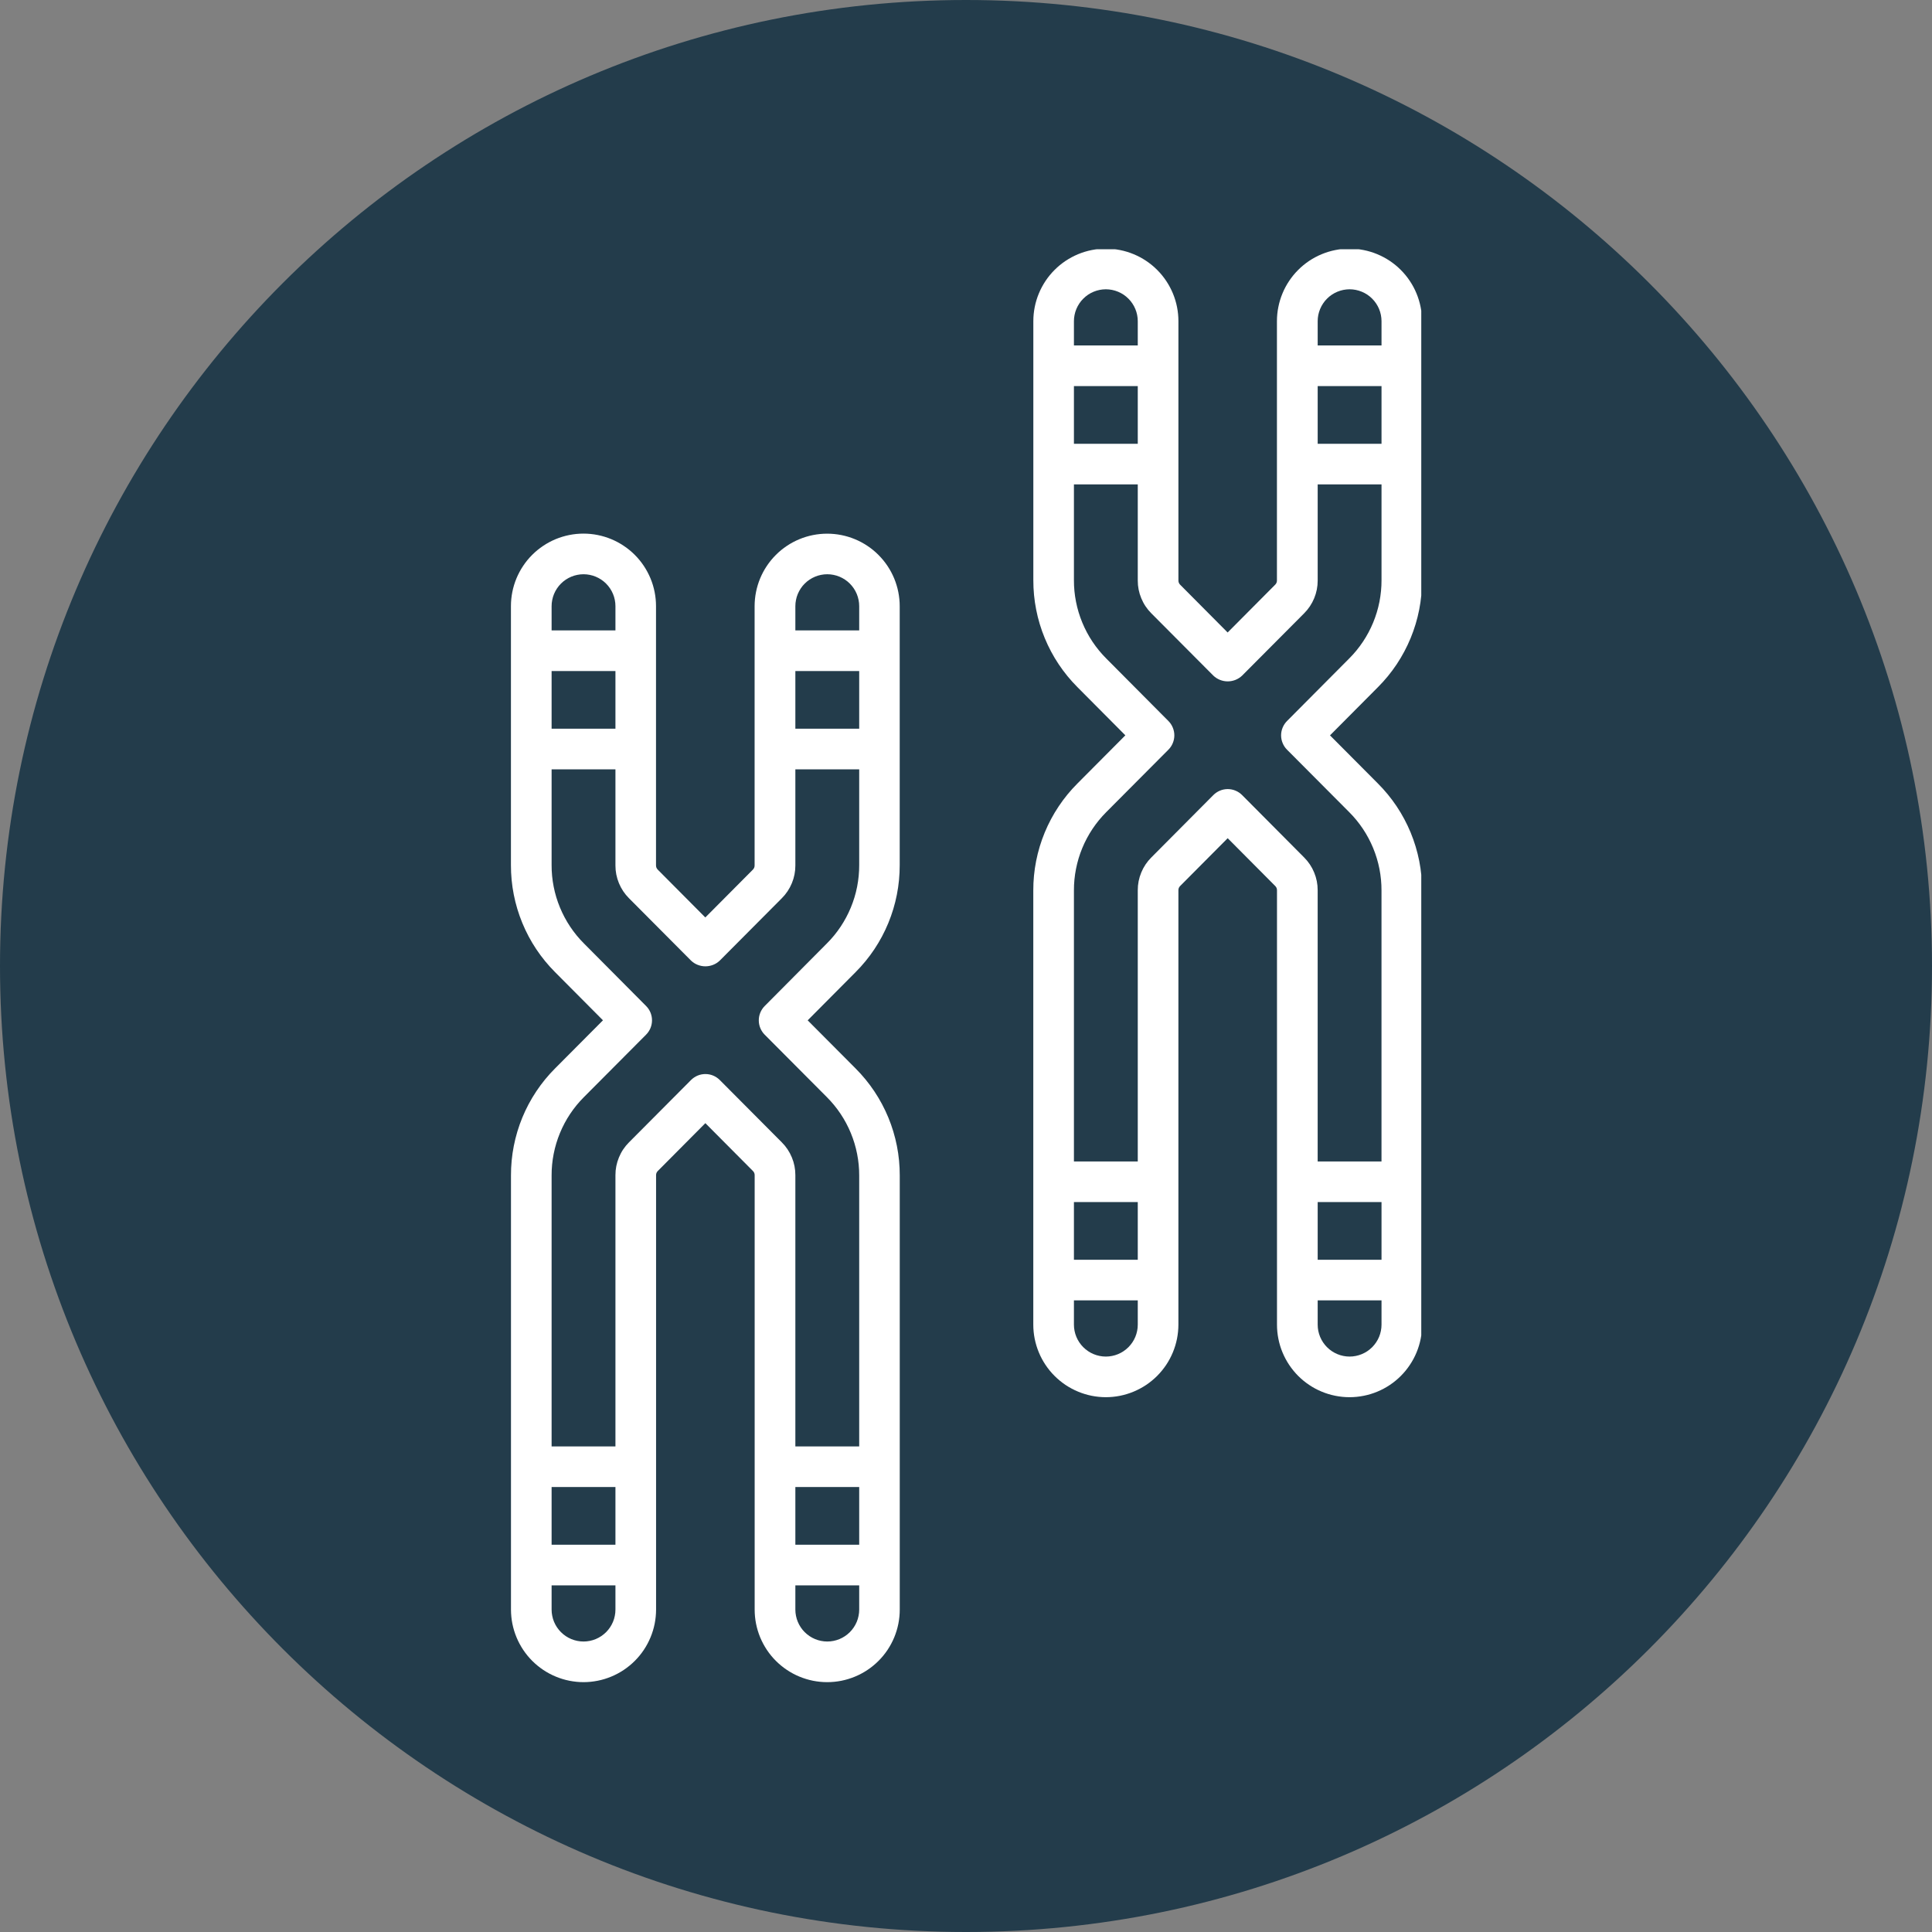 <svg xmlns="http://www.w3.org/2000/svg" xmlns:xlink="http://www.w3.org/1999/xlink" width="500" zoomAndPan="magnify" viewBox="0 0 375 375" height="500" preserveAspectRatio="xMidYMid meet" version="1.0"><rect x="0" y="0" width="375" height="375" fill="#808080" stroke="none"/><defs><clipPath id="0f5709c154"><path d="M 187.5 0 C 83.945 0 0 83.945 0 187.5 C 0 291.055 83.945 375 187.5 375 C 291.055 375 375 291.055 375 187.5 C 375 83.945 291.055 0 187.5 0 Z M 187.5 0 " clip-rule="nonzero"/></clipPath><clipPath id="e2fcd2db92"><path d="M 0 0 L 375 0 L 375 375 L 0 375 Z M 0 0 " clip-rule="nonzero"/></clipPath><clipPath id="1fbe5854cb"><path d="M 187.5 0 C 83.945 0 0 83.945 0 187.5 C 0 291.055 83.945 375 187.5 375 C 291.055 375 375 291.055 375 187.5 C 375 83.945 291.055 0 187.5 0 Z M 187.5 0 " clip-rule="nonzero"/></clipPath><clipPath id="5e3f98f51f"><rect x="0" width="375" y="0" height="375"/></clipPath><clipPath id="55f777cee4"><path d="M 200 48.379 L 275.867 48.379 L 275.867 272 L 200 272 Z M 200 48.379 " clip-rule="nonzero"/></clipPath><clipPath id="a26da1bba3"><path d="M 99 103 L 175 103 L 175 326.629 L 99 326.629 Z M 99 103 " clip-rule="nonzero"/></clipPath></defs><g clip-path="url(#0f5709c154)"><g transform="matrix(1, 0, 0, 1, 0, 0)"><g clip-path="url(#5e3f98f51f)"><g clip-path="url(#e2fcd2db92)"><g clip-path="url(#1fbe5854cb)"><rect x="-82.5" width="540" fill="#233c4b" height="540" y="-82.5" fill-opacity="1"/></g></g></g></g></g><g clip-path="url(#55f777cee4)"><path fill="#ffffff" d="M 214.645 271.195 C 215.57 271.191 216.484 271.102 217.391 270.922 C 218.297 270.738 219.176 270.473 220.031 270.117 C 220.883 269.762 221.695 269.328 222.465 268.816 C 223.23 268.301 223.941 267.719 224.598 267.066 C 225.25 266.41 225.832 265.699 226.348 264.934 C 226.859 264.164 227.297 263.352 227.648 262.5 C 228.004 261.645 228.27 260.766 228.453 259.859 C 228.633 258.953 228.723 258.035 228.727 257.113 L 228.727 172.789 C 228.727 172.473 228.836 172.207 229.055 171.984 L 238.293 162.695 L 247.531 171.984 C 247.75 172.207 247.859 172.473 247.863 172.789 L 247.863 257.113 C 247.863 258.039 247.953 258.953 248.133 259.859 C 248.312 260.766 248.578 261.648 248.934 262.5 C 249.289 263.355 249.723 264.168 250.234 264.934 C 250.75 265.703 251.332 266.414 251.984 267.07 C 252.641 267.723 253.352 268.309 254.121 268.82 C 254.887 269.336 255.699 269.77 256.555 270.121 C 257.406 270.477 258.289 270.742 259.195 270.922 C 260.102 271.102 261.02 271.195 261.941 271.195 C 262.867 271.195 263.781 271.102 264.691 270.922 C 265.598 270.742 266.477 270.477 267.332 270.121 C 268.184 269.77 268.996 269.336 269.766 268.82 C 270.535 268.309 271.246 267.723 271.898 267.07 C 272.555 266.414 273.137 265.703 273.648 264.934 C 274.164 264.168 274.598 263.355 274.953 262.5 C 275.305 261.648 275.574 260.766 275.754 259.859 C 275.934 258.953 276.023 258.039 276.023 257.113 L 276.023 172.852 C 276.027 170.922 275.844 169.012 275.473 167.117 C 275.098 165.227 274.543 163.387 273.809 161.602 C 273.07 159.82 272.168 158.125 271.098 156.52 C 270.023 154.914 268.805 153.43 267.441 152.066 L 258.152 142.734 L 267.453 133.383 C 268.816 132.02 270.031 130.535 271.102 128.93 C 272.168 127.324 273.07 125.633 273.805 123.852 C 274.539 122.066 275.094 120.23 275.465 118.34 C 275.836 116.445 276.02 114.535 276.016 112.609 L 276.016 62.348 C 276.016 61.422 275.926 60.504 275.742 59.598 C 275.562 58.691 275.297 57.812 274.941 56.957 C 274.59 56.102 274.156 55.293 273.641 54.523 C 273.129 53.754 272.543 53.043 271.891 52.391 C 271.238 51.734 270.523 51.152 269.758 50.637 C 268.988 50.125 268.176 49.691 267.32 49.336 C 266.469 48.984 265.586 48.715 264.68 48.535 C 263.773 48.355 262.859 48.266 261.934 48.266 C 261.008 48.266 260.094 48.355 259.188 48.535 C 258.281 48.715 257.398 48.984 256.547 49.336 C 255.691 49.691 254.879 50.125 254.109 50.637 C 253.344 51.152 252.629 51.734 251.977 52.391 C 251.324 53.043 250.738 53.754 250.227 54.523 C 249.711 55.293 249.277 56.102 248.926 56.957 C 248.57 57.812 248.305 58.691 248.125 59.598 C 247.941 60.504 247.852 61.422 247.852 62.348 L 247.852 112.676 C 247.852 112.988 247.742 113.254 247.52 113.48 L 238.285 122.766 L 229.062 113.488 C 228.844 113.266 228.734 112.996 228.73 112.684 L 228.73 62.348 C 228.73 61.422 228.641 60.504 228.461 59.598 C 228.281 58.691 228.016 57.812 227.66 56.957 C 227.305 56.102 226.871 55.293 226.359 54.523 C 225.844 53.754 225.262 53.043 224.609 52.391 C 223.953 51.734 223.242 51.152 222.473 50.637 C 221.707 50.125 220.895 49.691 220.039 49.336 C 219.184 48.984 218.305 48.715 217.398 48.535 C 216.492 48.355 215.574 48.266 214.652 48.266 C 213.727 48.266 212.812 48.355 211.902 48.535 C 210.996 48.715 210.117 48.984 209.262 49.336 C 208.41 49.691 207.598 50.125 206.828 50.637 C 206.059 51.152 205.348 51.734 204.695 52.391 C 204.039 53.043 203.457 53.754 202.941 54.523 C 202.43 55.293 201.996 56.102 201.641 56.957 C 201.289 57.812 201.02 58.691 200.84 59.598 C 200.66 60.504 200.57 61.422 200.57 62.348 L 200.57 112.602 C 200.566 114.531 200.746 116.441 201.121 118.332 C 201.492 120.223 202.043 122.059 202.781 123.844 C 203.516 125.625 204.414 127.32 205.484 128.922 C 206.555 130.527 207.77 132.012 209.133 133.375 L 218.43 142.727 L 209.145 152.059 C 207.777 153.426 206.559 154.91 205.488 156.516 C 204.418 158.117 203.516 159.812 202.777 161.598 C 202.043 163.379 201.488 165.219 201.113 167.113 C 200.742 169.004 200.555 170.918 200.562 172.848 L 200.562 257.105 C 200.562 258.031 200.652 258.945 200.832 259.852 C 201.016 260.762 201.281 261.641 201.637 262.496 C 201.988 263.348 202.422 264.16 202.938 264.93 C 203.449 265.699 204.035 266.41 204.688 267.062 C 205.344 267.719 206.055 268.301 206.82 268.816 C 207.59 269.328 208.402 269.762 209.258 270.117 C 210.109 270.473 210.992 270.738 211.898 270.922 C 212.805 271.102 213.719 271.191 214.645 271.195 Z M 214.645 263.309 C 214.238 263.309 213.836 263.27 213.438 263.188 C 213.039 263.109 212.648 262.992 212.273 262.836 C 211.898 262.68 211.543 262.488 211.203 262.262 C 210.867 262.035 210.555 261.777 210.266 261.492 C 209.977 261.203 209.723 260.891 209.496 260.555 C 209.27 260.215 209.078 259.859 208.922 259.484 C 208.766 259.105 208.648 258.719 208.57 258.32 C 208.488 257.922 208.449 257.52 208.449 257.113 L 208.449 252.402 L 220.84 252.402 L 220.84 257.113 C 220.84 257.52 220.801 257.922 220.719 258.32 C 220.641 258.719 220.523 259.105 220.367 259.484 C 220.211 259.859 220.02 260.215 219.793 260.555 C 219.566 260.891 219.312 261.203 219.023 261.492 C 218.734 261.777 218.422 262.035 218.086 262.262 C 217.746 262.488 217.391 262.68 217.016 262.836 C 216.637 262.992 216.25 263.109 215.852 263.188 C 215.453 263.27 215.051 263.309 214.645 263.309 Z M 208.449 233.32 L 220.84 233.32 L 220.84 244.52 L 208.449 244.52 Z M 268.152 244.52 L 255.762 244.52 L 255.762 233.32 L 268.152 233.32 Z M 261.957 263.309 C 261.551 263.309 261.148 263.27 260.746 263.188 C 260.348 263.109 259.961 262.992 259.586 262.836 C 259.211 262.68 258.855 262.488 258.516 262.262 C 258.176 262.035 257.863 261.777 257.578 261.492 C 257.289 261.203 257.031 260.891 256.809 260.555 C 256.582 260.215 256.391 259.859 256.234 259.484 C 256.078 259.105 255.961 258.719 255.879 258.32 C 255.801 257.922 255.762 257.52 255.762 257.113 L 255.762 252.402 L 268.152 252.402 L 268.152 257.113 C 268.152 257.52 268.109 257.922 268.031 258.32 C 267.953 258.719 267.836 259.105 267.68 259.484 C 267.523 259.859 267.332 260.215 267.105 260.555 C 266.879 260.891 266.621 261.203 266.336 261.492 C 266.047 261.777 265.734 262.035 265.398 262.262 C 265.059 262.488 264.703 262.68 264.324 262.836 C 263.949 262.992 263.562 263.109 263.164 263.188 C 262.766 263.27 262.363 263.309 261.957 263.309 Z M 255.762 74.938 L 268.152 74.938 L 268.152 86.137 L 255.762 86.137 Z M 261.957 56.148 C 262.363 56.152 262.766 56.191 263.164 56.27 C 263.562 56.352 263.949 56.469 264.324 56.625 C 264.703 56.781 265.059 56.969 265.398 57.195 C 265.734 57.422 266.047 57.68 266.336 57.969 C 266.621 58.254 266.879 58.566 267.105 58.906 C 267.332 59.242 267.523 59.602 267.68 59.977 C 267.836 60.352 267.953 60.738 268.031 61.137 C 268.109 61.535 268.152 61.938 268.152 62.348 L 268.152 67.051 L 255.762 67.051 L 255.762 62.348 C 255.762 61.938 255.801 61.535 255.879 61.137 C 255.961 60.738 256.078 60.352 256.234 59.977 C 256.391 59.602 256.582 59.242 256.809 58.906 C 257.031 58.566 257.289 58.254 257.578 57.969 C 257.863 57.68 258.176 57.422 258.516 57.195 C 258.855 56.969 259.211 56.781 259.586 56.625 C 259.961 56.469 260.348 56.352 260.746 56.27 C 261.148 56.191 261.551 56.152 261.957 56.148 Z M 208.449 74.938 L 220.84 74.938 L 220.84 86.137 L 208.449 86.137 Z M 214.645 56.148 C 215.051 56.152 215.453 56.191 215.852 56.27 C 216.25 56.352 216.637 56.469 217.016 56.625 C 217.391 56.781 217.746 56.969 218.086 57.195 C 218.422 57.422 218.734 57.68 219.023 57.969 C 219.312 58.254 219.566 58.566 219.793 58.906 C 220.02 59.242 220.211 59.602 220.367 59.977 C 220.523 60.352 220.641 60.738 220.719 61.137 C 220.801 61.535 220.84 61.938 220.84 62.348 L 220.84 67.051 L 208.449 67.051 L 208.449 62.348 C 208.449 61.938 208.488 61.535 208.57 61.137 C 208.648 60.738 208.766 60.352 208.922 59.977 C 209.078 59.602 209.27 59.242 209.496 58.906 C 209.723 58.566 209.977 58.254 210.266 57.969 C 210.555 57.68 210.867 57.422 211.203 57.195 C 211.543 56.969 211.898 56.781 212.273 56.625 C 212.648 56.469 213.039 56.352 213.438 56.27 C 213.836 56.191 214.238 56.152 214.645 56.148 Z M 214.73 157.625 L 226.789 145.512 C 227.156 145.145 227.441 144.719 227.637 144.234 C 227.836 143.754 227.938 143.254 227.938 142.73 C 227.938 142.211 227.836 141.711 227.637 141.227 C 227.441 140.746 227.156 140.32 226.789 139.949 L 214.727 127.816 C 213.727 126.816 212.836 125.73 212.051 124.555 C 211.27 123.383 210.609 122.141 210.07 120.836 C 209.531 119.531 209.125 118.184 208.852 116.801 C 208.578 115.414 208.445 114.016 208.449 112.602 L 208.449 94.023 L 220.84 94.023 L 220.84 112.676 C 220.836 113.867 221.062 115.016 221.52 116.121 C 221.973 117.223 222.625 118.199 223.469 119.043 L 235.508 131.137 C 235.883 131.496 236.312 131.77 236.797 131.965 C 237.277 132.156 237.781 132.254 238.301 132.254 C 238.82 132.254 239.32 132.156 239.805 131.965 C 240.285 131.77 240.719 131.496 241.094 131.137 L 253.133 119.043 C 253.977 118.199 254.625 117.223 255.082 116.121 C 255.539 115.016 255.766 113.867 255.762 112.676 L 255.762 94.023 L 268.152 94.023 L 268.152 112.602 C 268.156 114.016 268.02 115.414 267.75 116.801 C 267.477 118.184 267.07 119.531 266.531 120.836 C 265.992 122.141 265.332 123.383 264.547 124.555 C 263.766 125.73 262.875 126.816 261.875 127.816 L 249.809 139.949 C 249.441 140.32 249.16 140.746 248.961 141.227 C 248.762 141.711 248.66 142.211 248.66 142.73 C 248.66 143.254 248.762 143.754 248.961 144.234 C 249.16 144.719 249.441 145.145 249.809 145.512 L 261.867 157.621 C 262.867 158.621 263.758 159.711 264.543 160.883 C 265.328 162.059 265.988 163.301 266.527 164.605 C 267.066 165.914 267.473 167.258 267.746 168.645 C 268.02 170.031 268.152 171.434 268.148 172.848 L 268.148 225.438 L 255.758 225.438 L 255.758 172.789 C 255.762 171.594 255.535 170.449 255.078 169.348 C 254.625 168.246 253.973 167.273 253.133 166.434 L 241.094 154.324 C 240.91 154.141 240.711 153.977 240.496 153.832 C 240.281 153.688 240.055 153.562 239.812 153.465 C 239.574 153.363 239.328 153.289 239.07 153.238 C 238.816 153.188 238.559 153.16 238.301 153.16 C 238.039 153.16 237.785 153.188 237.527 153.238 C 237.273 153.289 237.027 153.363 236.789 153.465 C 236.547 153.562 236.32 153.688 236.105 153.832 C 235.891 153.977 235.691 154.141 235.508 154.324 L 223.469 166.434 C 222.625 167.277 221.973 168.25 221.52 169.352 C 221.062 170.457 220.836 171.605 220.84 172.797 L 220.84 225.438 L 208.449 225.438 L 208.449 172.848 C 208.445 171.434 208.578 170.031 208.852 168.648 C 209.125 167.262 209.531 165.914 210.07 164.609 C 210.609 163.301 211.273 162.062 212.055 160.887 C 212.84 159.711 213.734 158.625 214.73 157.625 Z M 214.73 157.625 " fill-opacity="1" fill-rule="nonzero"/></g><g clip-path="url(#a26da1bba3)"><path fill="#ffffff" d="M 113.262 326.504 C 114.188 326.504 115.102 326.41 116.008 326.23 C 116.914 326.051 117.793 325.781 118.648 325.426 C 119.5 325.074 120.312 324.641 121.082 324.125 C 121.848 323.613 122.559 323.027 123.215 322.375 C 123.867 321.723 124.453 321.012 124.965 320.242 C 125.48 319.473 125.914 318.66 126.266 317.809 C 126.621 316.953 126.887 316.074 127.07 315.168 C 127.25 314.262 127.34 313.348 127.344 312.422 L 127.344 228.098 C 127.344 227.785 127.453 227.516 127.676 227.293 L 136.91 218.004 L 146.148 227.293 C 146.367 227.516 146.48 227.785 146.48 228.098 L 146.48 312.422 C 146.48 313.348 146.57 314.262 146.75 315.168 C 146.93 316.074 147.199 316.957 147.551 317.812 C 147.906 318.664 148.34 319.477 148.852 320.246 C 149.367 321.016 149.949 321.727 150.602 322.379 C 151.258 323.031 151.969 323.617 152.738 324.129 C 153.508 324.645 154.316 325.078 155.172 325.43 C 156.027 325.785 156.906 326.051 157.812 326.234 C 158.719 326.414 159.637 326.504 160.559 326.504 C 161.484 326.504 162.402 326.414 163.309 326.234 C 164.215 326.051 165.094 325.785 165.949 325.43 C 166.805 325.078 167.613 324.645 168.383 324.129 C 169.152 323.617 169.863 323.031 170.516 322.379 C 171.172 321.727 171.754 321.016 172.27 320.246 C 172.781 319.477 173.215 318.664 173.57 317.812 C 173.922 316.957 174.191 316.074 174.371 315.168 C 174.551 314.262 174.641 313.348 174.641 312.422 L 174.641 228.164 C 174.645 226.234 174.461 224.32 174.09 222.43 C 173.715 220.535 173.16 218.695 172.426 216.914 C 171.688 215.129 170.785 213.434 169.715 211.832 C 168.641 210.227 167.426 208.742 166.059 207.375 L 156.77 198.047 L 166.07 188.691 C 167.434 187.328 168.648 185.844 169.719 184.238 C 170.785 182.637 171.688 180.941 172.422 179.16 C 173.156 177.379 173.711 175.539 174.082 173.648 C 174.453 171.758 174.637 169.848 174.633 167.918 L 174.633 117.656 C 174.633 116.73 174.539 115.816 174.359 114.91 C 174.18 114.004 173.91 113.125 173.559 112.27 C 173.203 111.418 172.77 110.605 172.254 109.836 C 171.742 109.07 171.156 108.359 170.504 107.707 C 169.852 107.051 169.141 106.469 168.371 105.957 C 167.602 105.441 166.793 105.008 165.938 104.656 C 165.082 104.301 164.203 104.035 163.297 103.855 C 162.391 103.676 161.477 103.586 160.551 103.586 C 159.629 103.586 158.711 103.676 157.805 103.855 C 156.898 104.035 156.02 104.301 155.164 104.656 C 154.312 105.008 153.5 105.441 152.73 105.957 C 151.961 106.469 151.25 107.051 150.598 107.707 C 149.945 108.359 149.359 109.07 148.848 109.836 C 148.332 110.605 147.898 111.418 147.543 112.27 C 147.191 113.125 146.922 114.004 146.742 114.91 C 146.562 115.816 146.473 116.73 146.469 117.656 L 146.469 167.984 C 146.469 168.297 146.359 168.566 146.141 168.789 L 136.902 178.078 L 127.664 168.789 C 127.445 168.566 127.336 168.297 127.332 167.984 L 127.332 117.656 C 127.332 116.73 127.242 115.816 127.062 114.91 C 126.883 114 126.617 113.121 126.262 112.266 C 125.906 111.414 125.473 110.602 124.961 109.832 C 124.445 109.062 123.863 108.352 123.211 107.699 C 122.555 107.047 121.844 106.461 121.074 105.949 C 120.309 105.434 119.496 105 118.641 104.645 C 117.789 104.293 116.906 104.027 116 103.844 C 115.094 103.664 114.176 103.574 113.254 103.574 C 112.328 103.574 111.414 103.664 110.508 103.844 C 109.598 104.027 108.719 104.293 107.863 104.645 C 107.012 105 106.199 105.434 105.43 105.949 C 104.66 106.461 103.949 107.047 103.297 107.699 C 102.641 108.352 102.059 109.062 101.547 109.832 C 101.031 110.602 100.598 111.414 100.242 112.266 C 99.891 113.121 99.621 114 99.441 114.91 C 99.262 115.816 99.172 116.73 99.172 117.656 L 99.172 167.91 C 99.168 169.84 99.352 171.75 99.723 173.641 C 100.094 175.531 100.648 177.371 101.383 179.152 C 102.117 180.934 103.016 182.629 104.086 184.234 C 105.156 185.836 106.371 187.32 107.734 188.688 L 117.035 198.039 L 107.746 207.371 C 106.383 208.734 105.164 210.223 104.094 211.828 C 103.023 213.434 102.121 215.129 101.387 216.91 C 100.652 218.695 100.102 220.535 99.727 222.43 C 99.355 224.32 99.176 226.234 99.18 228.164 L 99.18 312.422 C 99.184 313.348 99.273 314.262 99.453 315.168 C 99.637 316.074 99.902 316.953 100.258 317.809 C 100.609 318.66 101.047 319.473 101.559 320.242 C 102.074 321.012 102.656 321.723 103.309 322.375 C 103.965 323.027 104.676 323.613 105.441 324.125 C 106.211 324.641 107.023 325.074 107.875 325.426 C 108.73 325.781 109.609 326.051 110.516 326.23 C 111.422 326.41 112.336 326.504 113.262 326.504 Z M 113.262 318.617 C 112.855 318.617 112.453 318.578 112.055 318.496 C 111.656 318.418 111.27 318.301 110.891 318.145 C 110.516 317.988 110.16 317.797 109.82 317.57 C 109.484 317.344 109.172 317.09 108.883 316.801 C 108.594 316.516 108.34 316.199 108.113 315.863 C 107.887 315.523 107.695 315.168 107.539 314.793 C 107.383 314.418 107.266 314.031 107.188 313.629 C 107.105 313.23 107.066 312.828 107.066 312.422 L 107.066 307.715 L 119.457 307.715 L 119.457 312.422 C 119.457 312.828 119.418 313.23 119.336 313.629 C 119.258 314.031 119.141 314.418 118.984 314.793 C 118.828 315.168 118.637 315.523 118.41 315.863 C 118.184 316.199 117.93 316.516 117.641 316.801 C 117.352 317.09 117.039 317.344 116.703 317.57 C 116.363 317.797 116.008 317.988 115.633 318.145 C 115.258 318.301 114.867 318.418 114.469 318.496 C 114.07 318.578 113.668 318.617 113.262 318.617 Z M 107.066 288.633 L 119.457 288.633 L 119.457 299.832 L 107.066 299.832 Z M 166.77 299.832 L 154.379 299.832 L 154.379 288.633 L 166.77 288.633 Z M 160.574 318.617 C 160.168 318.617 159.766 318.578 159.367 318.496 C 158.965 318.418 158.578 318.301 158.203 318.145 C 157.828 317.988 157.473 317.797 157.133 317.57 C 156.797 317.344 156.48 317.09 156.195 316.801 C 155.906 316.516 155.648 316.199 155.426 315.863 C 155.199 315.523 155.008 315.168 154.852 314.793 C 154.695 314.418 154.578 314.031 154.5 313.629 C 154.418 313.23 154.379 312.828 154.379 312.422 L 154.379 307.715 L 166.77 307.715 L 166.77 312.422 C 166.77 312.828 166.73 313.23 166.648 313.629 C 166.57 314.031 166.453 314.418 166.297 314.793 C 166.141 315.168 165.949 315.523 165.723 315.863 C 165.496 316.199 165.238 316.516 164.953 316.801 C 164.664 317.09 164.352 317.344 164.016 317.57 C 163.676 317.797 163.32 317.988 162.945 318.145 C 162.566 318.301 162.18 318.418 161.781 318.496 C 161.383 318.578 160.98 318.617 160.574 318.617 Z M 154.379 130.25 L 166.77 130.25 L 166.77 141.445 L 154.379 141.445 Z M 160.574 111.461 C 160.98 111.461 161.383 111.5 161.781 111.582 C 162.18 111.66 162.566 111.777 162.945 111.934 C 163.32 112.09 163.676 112.281 164.016 112.508 C 164.352 112.73 164.664 112.988 164.953 113.277 C 165.238 113.562 165.496 113.875 165.723 114.215 C 165.949 114.555 166.141 114.91 166.297 115.285 C 166.453 115.66 166.57 116.047 166.648 116.449 C 166.73 116.848 166.77 117.25 166.77 117.656 L 166.77 122.363 L 154.379 122.363 L 154.379 117.656 C 154.379 117.25 154.418 116.848 154.5 116.449 C 154.578 116.047 154.695 115.66 154.852 115.285 C 155.008 114.91 155.199 114.555 155.426 114.215 C 155.648 113.875 155.906 113.562 156.195 113.277 C 156.48 112.988 156.797 112.73 157.133 112.508 C 157.473 112.281 157.828 112.09 158.203 111.934 C 158.578 111.777 158.965 111.66 159.367 111.582 C 159.766 111.5 160.168 111.461 160.574 111.461 Z M 107.066 130.25 L 119.457 130.25 L 119.457 141.445 L 107.066 141.445 Z M 113.262 111.461 C 113.668 111.461 114.07 111.5 114.469 111.582 C 114.867 111.66 115.258 111.777 115.633 111.934 C 116.008 112.09 116.363 112.281 116.703 112.508 C 117.039 112.73 117.352 112.988 117.641 113.277 C 117.93 113.562 118.184 113.875 118.41 114.215 C 118.637 114.555 118.828 114.91 118.984 115.285 C 119.141 115.66 119.258 116.047 119.336 116.449 C 119.418 116.848 119.457 117.25 119.457 117.656 L 119.457 122.363 L 107.066 122.363 L 107.066 117.656 C 107.066 117.25 107.105 116.848 107.188 116.449 C 107.266 116.047 107.383 115.66 107.539 115.285 C 107.695 114.91 107.887 114.555 108.113 114.215 C 108.34 113.875 108.594 113.562 108.883 113.277 C 109.172 112.988 109.484 112.73 109.82 112.508 C 110.16 112.281 110.516 112.09 110.891 111.934 C 111.27 111.777 111.656 111.66 112.055 111.582 C 112.453 111.5 112.855 111.461 113.262 111.461 Z M 113.352 212.934 L 125.406 200.824 C 125.773 200.453 126.059 200.027 126.258 199.547 C 126.453 199.062 126.555 198.562 126.555 198.043 C 126.555 197.52 126.453 197.02 126.258 196.539 C 126.059 196.055 125.773 195.629 125.406 195.262 L 113.344 183.125 C 112.344 182.129 111.453 181.039 110.672 179.867 C 109.887 178.691 109.227 177.449 108.688 176.145 C 108.148 174.84 107.742 173.496 107.469 172.109 C 107.195 170.723 107.062 169.324 107.066 167.91 L 107.066 149.332 L 119.457 149.332 L 119.457 167.984 C 119.453 169.176 119.68 170.324 120.137 171.43 C 120.594 172.531 121.242 173.504 122.086 174.348 L 134.125 186.445 C 134.5 186.805 134.93 187.082 135.414 187.273 C 135.898 187.465 136.398 187.562 136.918 187.562 C 137.438 187.562 137.938 187.465 138.422 187.273 C 138.906 187.082 139.336 186.805 139.711 186.445 L 151.75 174.348 C 152.594 173.504 153.242 172.531 153.699 171.43 C 154.156 170.324 154.383 169.176 154.379 167.984 L 154.379 149.332 L 166.77 149.332 L 166.77 167.91 C 166.773 169.324 166.637 170.723 166.367 172.109 C 166.094 173.496 165.688 174.84 165.148 176.145 C 164.609 177.449 163.949 178.691 163.164 179.867 C 162.383 181.039 161.492 182.129 160.492 183.125 L 148.426 195.27 C 148.059 195.641 147.777 196.066 147.578 196.547 C 147.379 197.027 147.281 197.531 147.281 198.051 C 147.281 198.57 147.379 199.074 147.578 199.555 C 147.777 200.035 148.059 200.461 148.426 200.832 L 160.484 212.941 C 161.484 213.941 162.375 215.027 163.16 216.203 C 163.945 217.379 164.605 218.617 165.145 219.926 C 165.684 221.23 166.09 222.578 166.363 223.965 C 166.637 225.348 166.773 226.75 166.77 228.164 L 166.77 280.746 L 154.379 280.746 L 154.379 228.098 C 154.383 226.902 154.156 225.754 153.699 224.652 C 153.242 223.547 152.594 222.574 151.75 221.73 L 139.711 209.633 C 139.527 209.449 139.328 209.285 139.113 209.141 C 138.898 208.996 138.672 208.871 138.43 208.773 C 138.191 208.672 137.945 208.598 137.688 208.547 C 137.434 208.496 137.176 208.473 136.918 208.473 C 136.66 208.473 136.402 208.496 136.148 208.547 C 135.891 208.598 135.645 208.672 135.406 208.773 C 135.164 208.871 134.938 208.996 134.723 209.141 C 134.508 209.285 134.309 209.449 134.125 209.633 L 122.086 221.73 C 121.242 222.574 120.59 223.547 120.137 224.652 C 119.68 225.754 119.453 226.902 119.457 228.098 L 119.457 280.746 L 107.066 280.746 L 107.066 228.164 C 107.062 226.75 107.195 225.348 107.469 223.961 C 107.742 222.574 108.148 221.227 108.688 219.918 C 109.227 218.613 109.887 217.371 110.672 216.195 C 111.457 215.02 112.352 213.934 113.352 212.934 Z M 113.352 212.934 " fill-opacity="1" fill-rule="nonzero"/></g></svg>